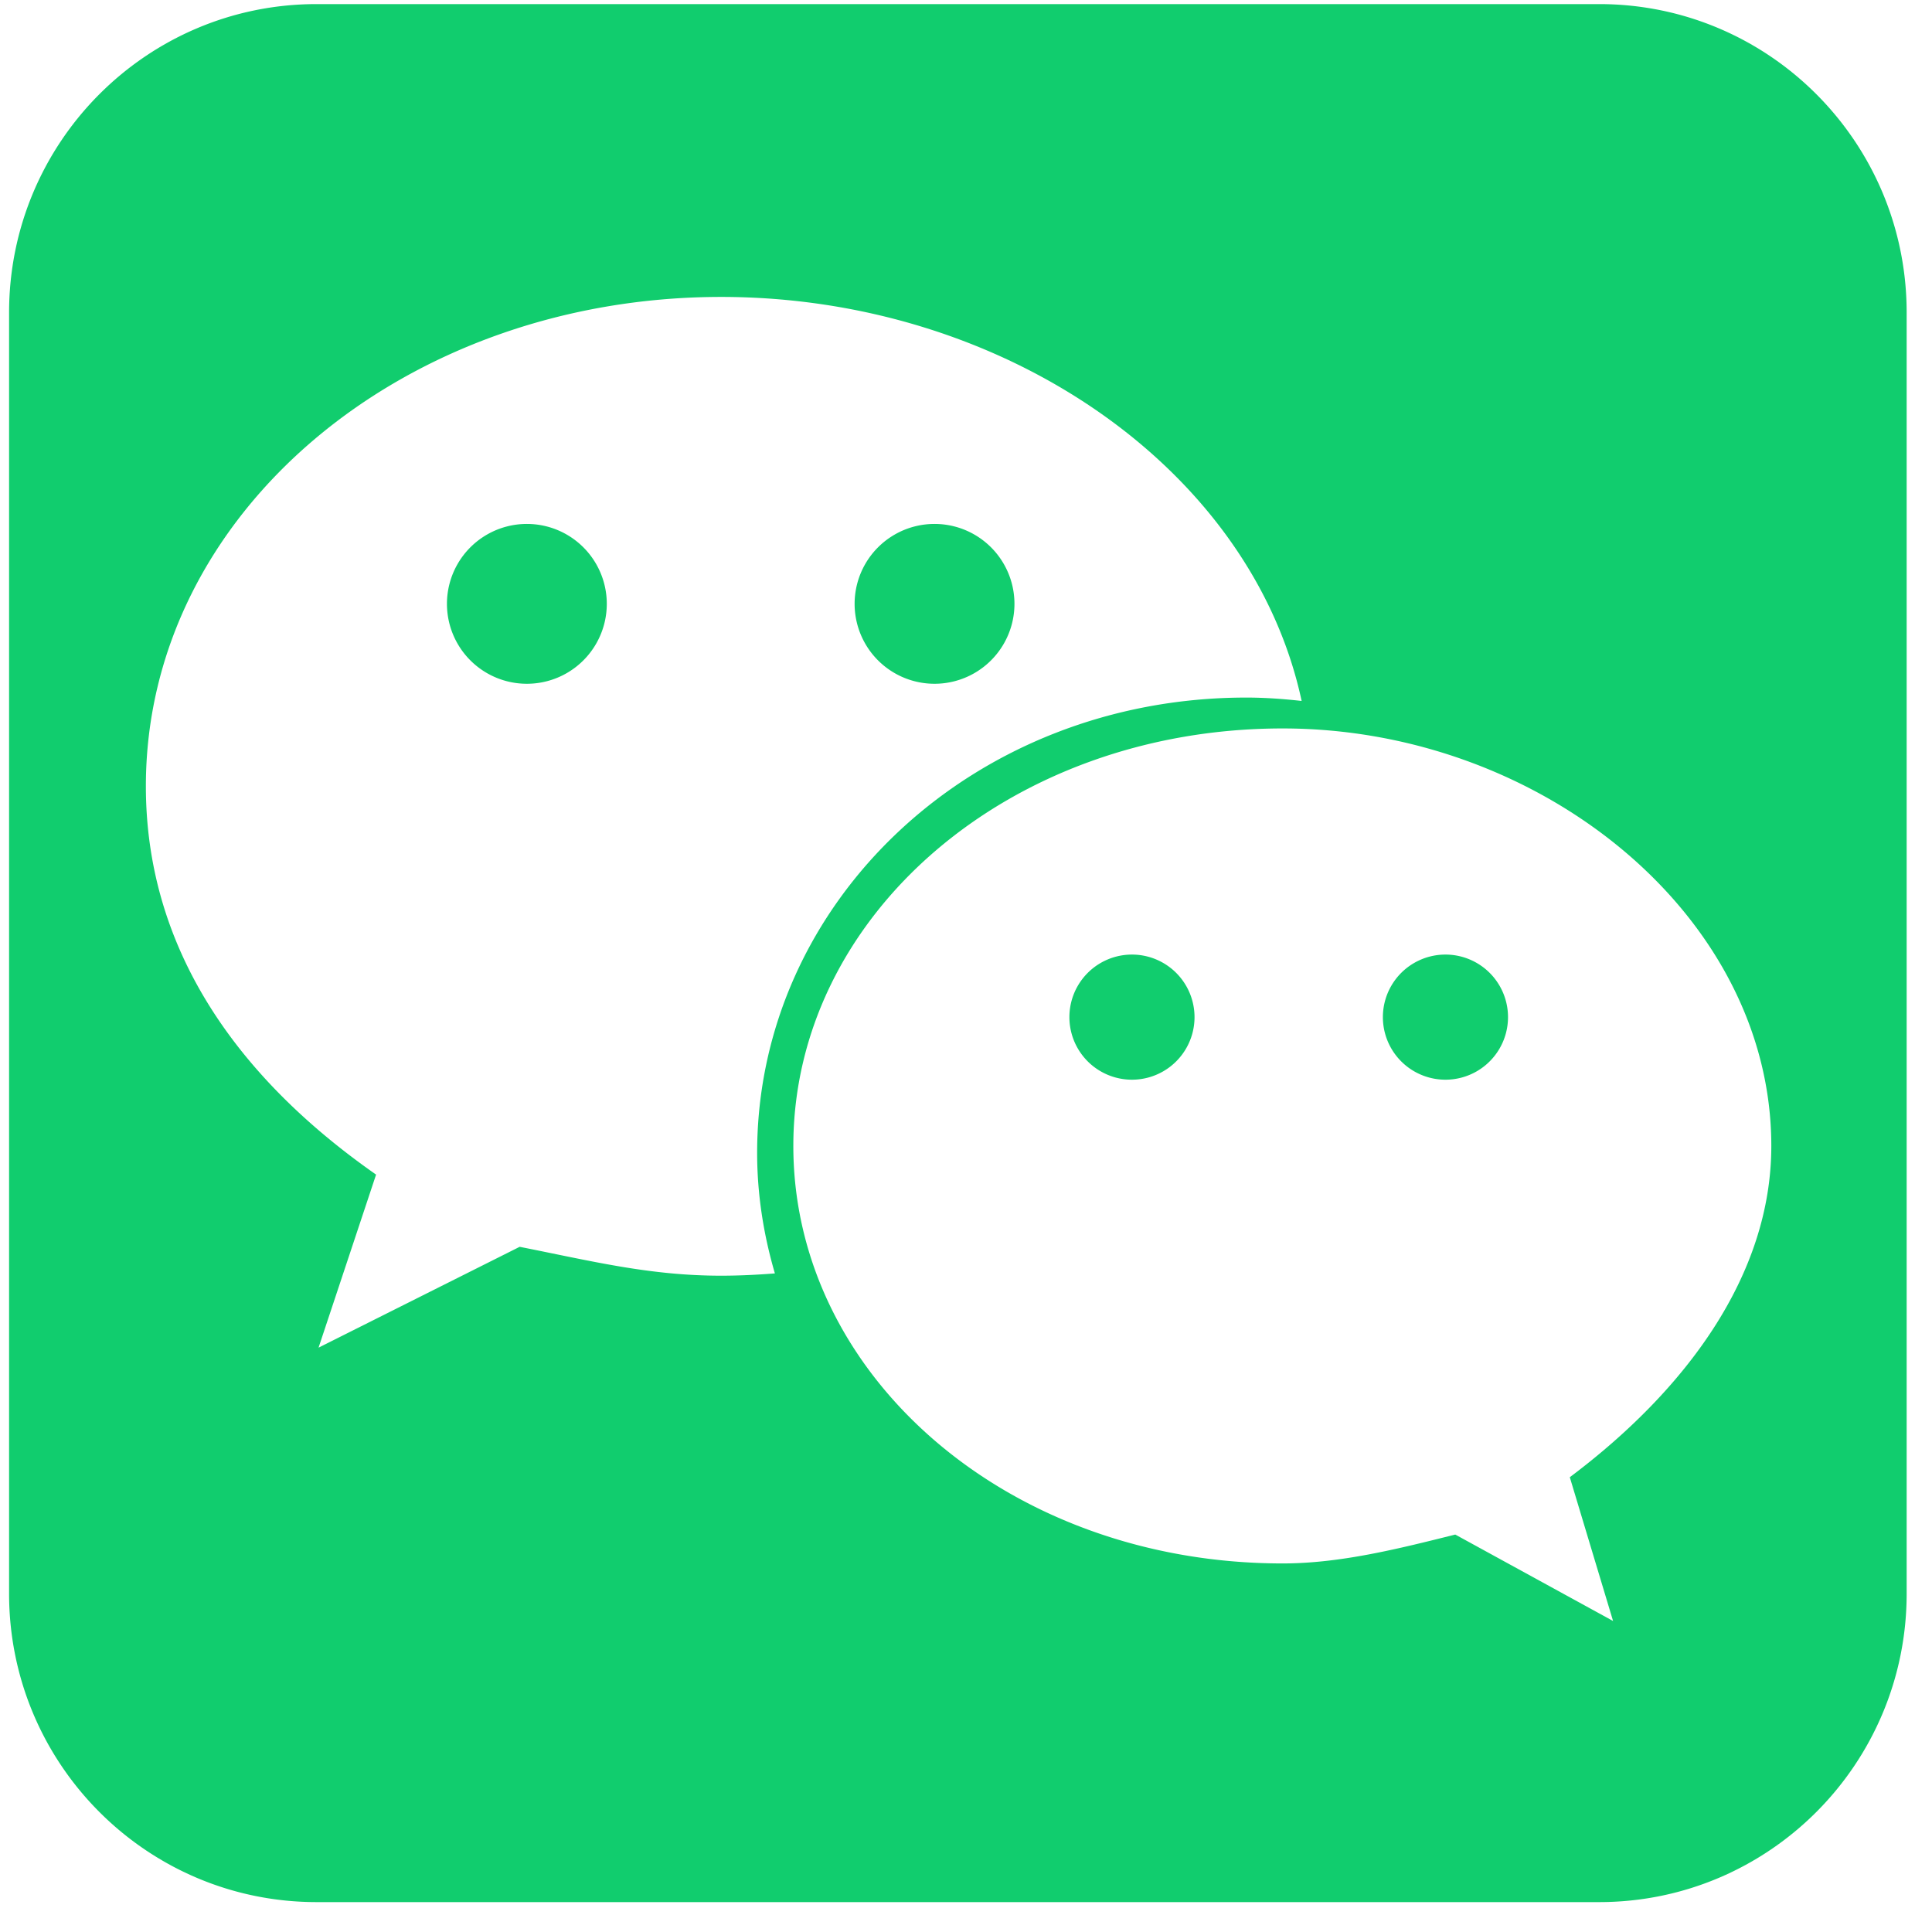<?xml version="1.0" standalone="no"?><!DOCTYPE svg PUBLIC "-//W3C//DTD SVG 1.1//EN" "http://www.w3.org/Graphics/SVG/1.1/DTD/svg11.dtd">
<svg width="64" height="64" viewBox="3.7 3.7 56.5 56.5" version="1.1" xmlns="http://www.w3.org/2000/svg" xmlns:xlink="http://www.w3.org/1999/xlink">
    <defs>
        <style type="text/css"><![CDATA[ @font-face {
    font-family: ifont;
    src: url("//at.alicdn.com/t/font_1442373896_4754455.eot?#iefix") format("embedded-opentype"), url("//at.alicdn.com/t/font_1442373896_4754455.woff") format("woff"), url("//at.alicdn.com/t/font_1442373896_4754455.ttf") format("truetype"), url("//at.alicdn.com/t/font_1442373896_4754455.svg#ifont") format("svg");
}

]]></style>
    </defs>
    <g class="transform-group">
        <g transform="scale(0.062, 0.062)">
            <path d="M308.193 344.503m-37.697 0a36.838 36.838 0 1 0 75.393 0 36.838 36.838 0 1 0-75.393 0ZM593.603 539.442m-29.51 0a28.838 28.838 0 1 0 59.02 0 28.838 28.838 0 1 0-59.02 0ZM500.482 344.503m-37.697 0a36.838 36.838 0 1 0 75.393 0 36.838 36.838 0 1 0-75.393 0ZM813.979 61.609 208.995 61.609c-80.099 0-145.035 65.148-145.035 145.512L63.96 811.352c0 80.364 64.936 145.512 145.035 145.512l604.984 0c80.1 0 145.035-65.148 145.035-145.512L959.014 207.122C959.015 126.757 894.081 61.609 813.979 61.609zM399.842 661.401c-33.871 0-61.109-6.919-95.052-13.624l-94.859 47.563 27.138-81.628c-67.935-47.481-108.585-108.656-108.585-183.207 0-129.113 122.189-230.775 271.358-230.775 133.428 0 250.314 81.236 273.796 190.57-8.634-0.965-17.335-1.594-26.129-1.594-128.901 0-230.705 96.199-230.705 214.751 0 19.731 3.071 38.733 8.374 56.861C416.803 660.977 408.358 661.401 399.842 661.401zM800.124 756.454l20.411 67.816-74.436-40.771c-27.139 6.803-54.399 13.626-81.422 13.626-129.108 0-230.798-88.248-230.798-196.924 0-108.495 101.689-196.929 230.798-196.929 121.937 0 230.497 88.434 230.497 196.929C895.172 661.401 854.591 715.591 800.124 756.454zM741.471 539.442m-29.51 0a28.838 28.838 0 1 0 59.02 0 28.838 28.838 0 1 0-59.02 0Z" fill="#11cd6e"></path>
        </g>
    </g>
</svg>